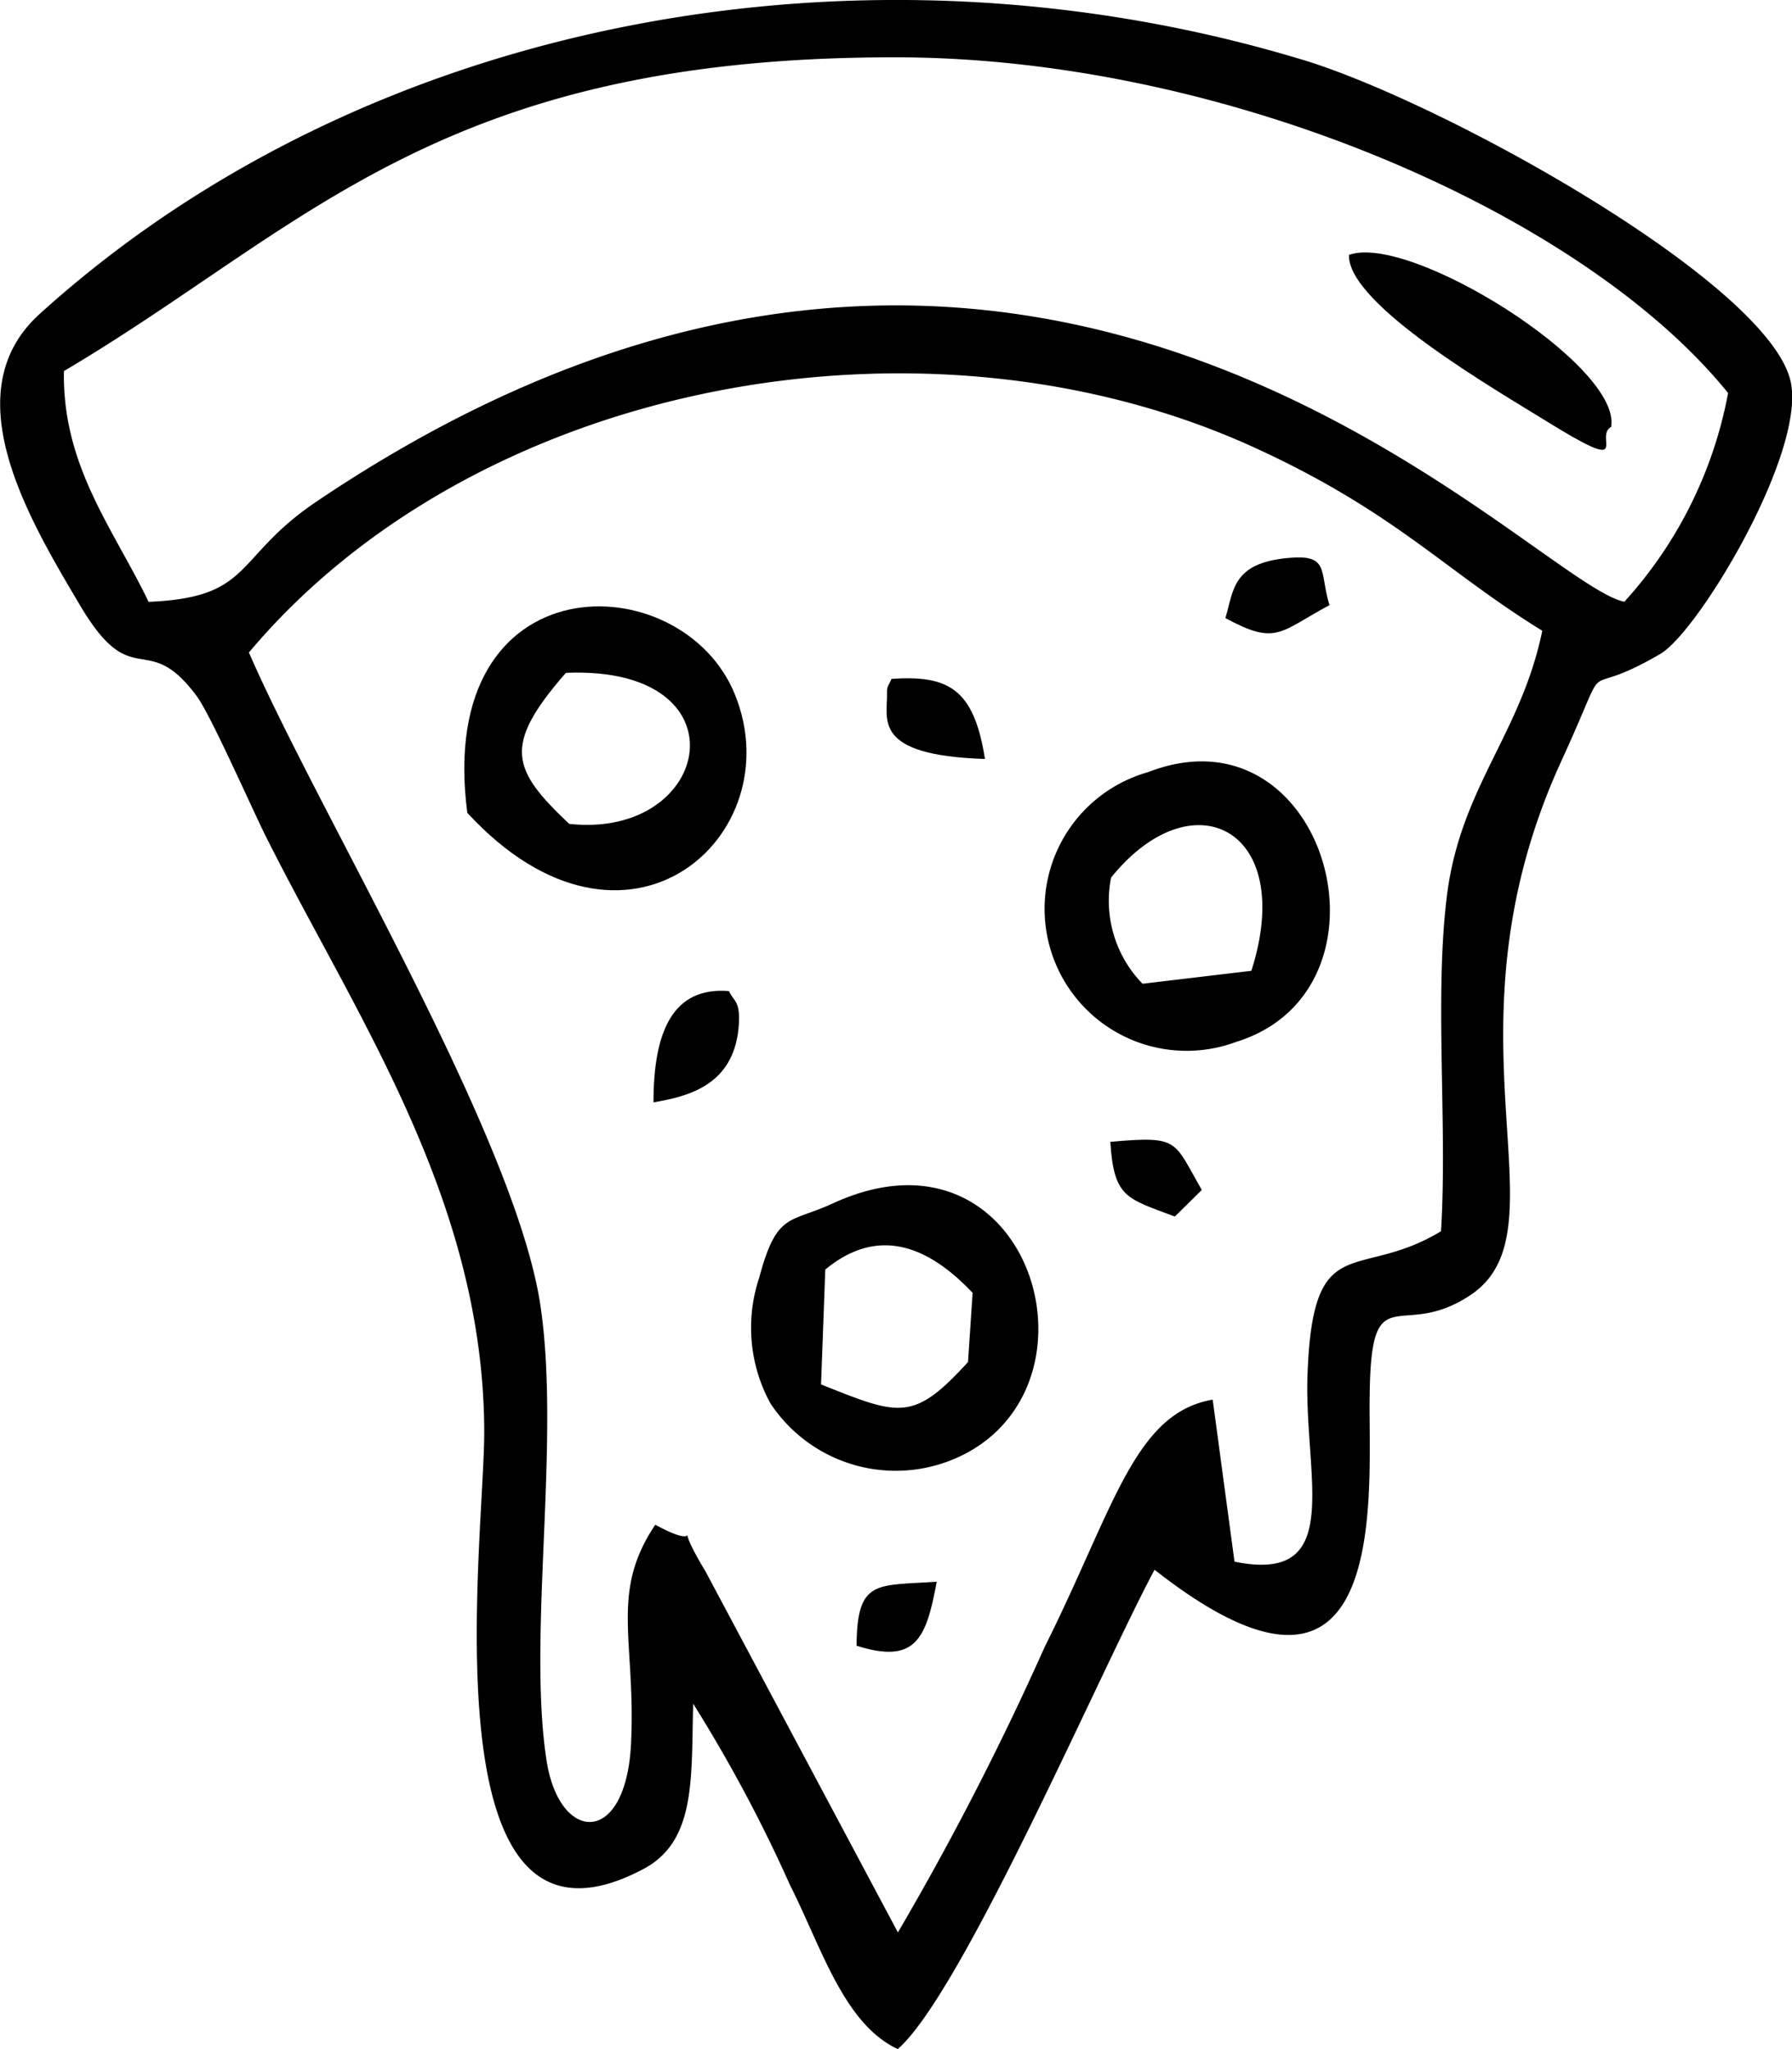 <svg xmlns="http://www.w3.org/2000/svg" width="43.316" height="49.539" viewBox="0 0 43.316 49.539"><defs><style>.a{fill-rule:evenodd;}</style></defs><path class="a" d="M20167.508,148.837c5.512-6.568,16.371-8.622,24.371-4.929,3.355,1.547,4.535,2.946,6.895,4.4-.516,2.494-1.961,3.767-2.3,6.365-.316,2.477.012,5.555-.148,8.152-2.047,1.24-3.117-.12-3.23,3.561-.059,2.461.891,4.969-1.762,4.427l-.527-3.916c-1.9.323-2.391,2.641-4.062,5.98a70.609,70.609,0,0,1-3.547,6.9l-4.645-8.718c-.977-1.619.2-.367-1.219-1.138-1.109,1.648-.469,2.793-.586,5.278-.117,2.505-1.723,2.427-2.039.444-.473-2.995.34-7.721-.152-11.022-.609-4.094-5.395-11.969-7.047-15.79Zm-2.422-1.228c-.855-1.775-2.086-3.28-2.047-5.579,5.84-3.45,9.059-7.609,20.156-7.585,7.984.017,16.605,3.812,20.07,8.117a10.3,10.3,0,0,1-2.508,5.045c-2.328-.48-14.227-14.174-31.645-2.4C20167.137,146.551,20167.617,147.506,20165.086,147.609Zm13.16,26.633a35.535,35.535,0,0,1,2.344,4.39c.758,1.5,1.3,3.357,2.605,3.965,1.559-1.356,4.918-9.188,6.207-11.588,5.8,4.557,5.156-1.99,5.2-4.218.031-2.961.734-1.269,2.453-2.434,2.355-1.6-.855-6.244,2.168-12.874,1.332-2.9.285-1.372,2.406-2.616.914-.535,3.508-4.839,3.152-6.568-.5-2.387-8.4-6.765-11.785-7.79-10.539-3.2-22.566-1.085-30.543,6.14-2.109,1.91-.242,4.987.977,7.046,1.285,2.174,1.594.535,2.824,2.2.34.466,1.309,2.665,1.652,3.357,2.184,4.368,5.27,8.774,5.293,14.4.008,2.641-1.461,13.4,3.844,10.594,1.285-.678,1.156-2.2,1.207-4.011Z" transform="translate(-20161.494 -133.059)"/><path class="a" d="M20587.359,804.271c1.332-1.1,2.555-.5,3.561.564l-.111,1.672c-1.332,1.463-1.666,1.292-3.553.542Zm.158-1.588c-1.025.469-1.332.2-1.756,1.787a3.814,3.814,0,0,0,.27,3.034,3.63,3.63,0,0,0,4.82,1.161C20594.2,806.755,20592.164,800.519,20587.518,802.683Z" transform="translate(-20567.41 -773.579)"/><path class="a" d="M20751.668,565.742c1.967-2.443,4.486-1.176,3.391,2.253l-2.631.313A2.877,2.877,0,0,1,20751.668,565.742Zm.895-2.55a3.433,3.433,0,1,0,2.125,6.523C20758.789,568.448,20756.877,561.516,20752.563,563.192Z" transform="translate(-20724.811 -544.525)"/><path class="a" d="M20426.162,480.664c-1.389-1.317-1.621-1.884-.08-3.651C20430.484,476.826,20429.631,481.045,20426.162,480.664Zm-2.459-.263c3.842,4.162,7.846.547,6.467-2.861C20428.895,474.372,20422.9,474.271,20423.7,480.4Z" transform="translate(-20412.404 -460.746)"/><path class="a" d="M20929.3,279.7c.252-1.482-4.863-4.689-6.338-4.156-.039,1.2,3.576,3.276,4.781,4.026,2.143,1.324,1.123.37,1.557.131Z" transform="translate(-20890.355 -269.382)"/><path class="a" d="M20530.3,695.142c.844-.146,1.91-.41,2.055-1.777.064-.71-.121-.648-.229-.914C20530.758,692.341,20530.3,693.441,20530.3,695.142Z" transform="translate(-20514.504 -668.491)"/><path class="a" d="M20661.986,516.042c-.033.107-.113.16-.107.318.023.645-.4,1.528,2.367,1.618C20663.98,516.267,20663.35,515.949,20661.986,516.042Z" transform="translate(-20640.438 -499.629)"/><path class="a" d="M20853.1,449.217c1.234.666,1.293.346,2.516-.314-.254-.821.023-1.246-1.039-1.136C20853.266,447.9,20853.3,448.55,20853.1,449.217Z" transform="translate(-20823.48 -434.274)"/><path class="a" d="M20789.775,778.3l.652-.643c-.693-1.2-.531-1.311-2.211-1.163C20788.3,777.855,20788.617,777.861,20789.775,778.3Z" transform="translate(-20761.377 -748.889)"/><path class="a" d="M20644.9,1027.628c1.443.457,1.684-.186,1.938-1.548C20645.379,1026.181,20644.91,1026.013,20644.9,1027.628Z" transform="translate(-20624.195 -987.841)"/></svg>